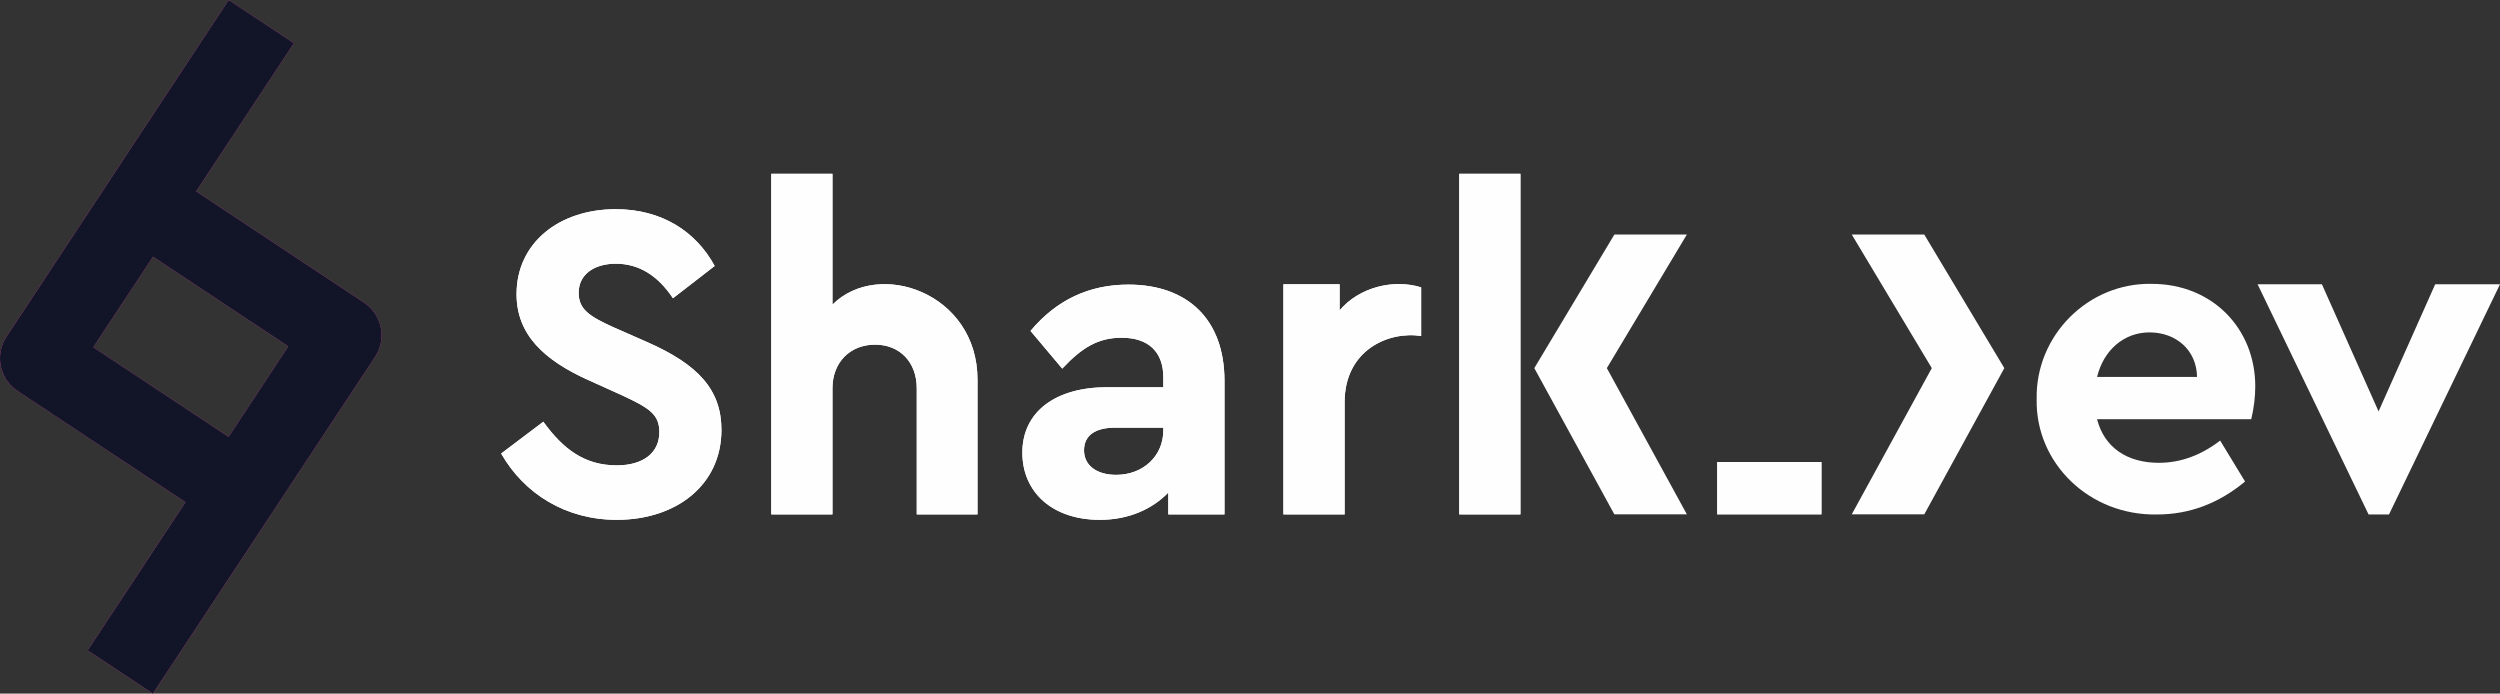 <svg width="328" height="91" viewBox="0 0 328 91" fill="none" xmlns="http://www.w3.org/2000/svg">
<rect x="0" y="0" width="328" height="91" fill="#333333" stroke="none"/>
<g clip-path="url(#clip0_25_114)">
<path d="M38.568 5.666L25.739 25.108L47.763 39.702C50.127 41.266 50.773 44.456 49.212 46.825L20.059 91L11.497 85.334L24.33 65.892L2.302 51.298C-0.062 49.734 -0.712 46.544 0.853 44.175L30.003 0L38.568 5.666ZM20.076 33.687L12.246 45.556L29.989 57.314L37.822 45.444L20.076 33.687V33.687Z" fill="#F551B1"/>
<path d="M38.568 5.666L25.739 25.108L47.763 39.702C50.127 41.266 50.773 44.456 49.212 46.825L20.059 91L11.497 85.334L24.33 65.892L2.302 51.298C-0.062 49.734 -0.712 46.544 0.853 44.175L30.003 0L38.568 5.666ZM20.076 33.687L12.246 45.556L29.989 57.314L37.822 45.444L20.076 33.687V33.687Z" fill="#121528"/>
<path d="M65.753 59.504C68.783 64.805 74.253 68.201 80.916 68.201C88.765 68.201 94.653 63.61 94.653 56.405C94.653 51.106 91.562 47.824 84.962 44.903L80.5 42.941C77.169 41.45 75.921 40.495 75.921 38.409C75.921 35.968 78.003 34.598 80.795 34.598C83.77 34.598 86.266 36.09 88.293 39.13L93.763 34.895C91.322 30.368 86.802 27.446 80.795 27.446C73.364 27.446 67.772 31.859 67.772 38.591C67.772 43.835 71.282 47.23 77.288 49.911L81.51 51.817C85.258 53.547 86.506 54.379 86.506 56.706C86.506 59.385 84.424 61.056 80.916 61.056C76.631 61.056 73.839 58.85 71.282 55.331L65.753 59.504V59.504ZM128.247 49.8C128.247 38.382 115.224 33.954 109.218 39.969V22.8H101.192V67.487H109.218V50.932C109.218 47.537 111.54 45.215 114.807 45.215C118.082 45.215 120.277 47.547 120.277 50.932V67.487H128.247V49.8V49.8ZM160.652 49.975C160.652 41.809 155.714 37.341 148.048 37.341C142.873 37.341 138.592 39.363 135.204 43.417L139.366 48.362C141.981 45.562 144.123 44.31 147.156 44.31C150.724 44.31 152.627 46.217 152.627 49.493V50.805H145.253C138.413 50.805 134.132 54.081 134.132 59.385C134.132 64.565 138.059 68.201 144.3 68.201C148.048 68.201 151.14 66.829 153.279 64.629V67.487H160.652V49.975ZM152.627 56.466C152.627 59.861 149.948 62.302 146.441 62.302C143.883 62.302 142.224 61.056 142.224 59.084C142.224 57.117 143.707 56.106 146.322 56.106H152.627V56.466ZM186.456 37.703C182.769 36.55 178.246 37.737 175.758 40.728V37.293H168.384V67.487H176.412V52.772C176.412 45.958 182.136 43.417 186.456 44.081V37.703V37.703ZM199.48 22.8H191.455V67.487H199.48C199.48 42.891 199.48 64.081 199.48 22.8V22.8Z" fill="#FEFEFE"/>
<path d="M65.753 59.504C68.783 64.805 74.253 68.201 80.916 68.201C88.765 68.201 94.653 63.61 94.653 56.405C94.653 51.106 91.562 47.824 84.962 44.903L80.5 42.941C77.169 41.45 75.921 40.495 75.921 38.409C75.921 35.968 78.003 34.598 80.795 34.598C83.77 34.598 86.266 36.09 88.293 39.13L93.763 34.895C91.322 30.368 86.802 27.446 80.795 27.446C73.364 27.446 67.772 31.859 67.772 38.591C67.772 43.835 71.282 47.23 77.288 49.911L81.51 51.817C85.258 53.547 86.506 54.379 86.506 56.706C86.506 59.385 84.424 61.056 80.916 61.056C76.631 61.056 73.839 58.85 71.282 55.331L65.753 59.504V59.504ZM128.247 49.8C128.247 38.382 115.224 33.954 109.218 39.969V22.8H101.192V67.487H109.218V50.932C109.218 47.537 111.54 45.215 114.807 45.215C118.082 45.215 120.277 47.547 120.277 50.932V67.487H128.247V49.8V49.8ZM160.652 49.975C160.652 41.809 155.714 37.341 148.048 37.341C142.873 37.341 138.592 39.363 135.204 43.417L139.366 48.362C141.981 45.562 144.123 44.31 147.156 44.31C150.724 44.31 152.627 46.217 152.627 49.493V50.805H145.253C138.413 50.805 134.132 54.081 134.132 59.385C134.132 64.565 138.059 68.201 144.3 68.201C148.048 68.201 151.14 66.829 153.279 64.629V67.487H160.652V49.975ZM152.627 56.466C152.627 59.861 149.948 62.302 146.441 62.302C143.883 62.302 142.224 61.056 142.224 59.084C142.224 57.117 143.707 56.106 146.322 56.106H152.627V56.466ZM186.456 37.703C182.769 36.55 178.246 37.737 175.758 40.728V37.293H168.384V67.487H176.412V52.772C176.412 45.958 182.136 43.417 186.456 44.081V37.703V37.703ZM199.48 22.8H191.455V67.487H199.48C199.48 42.891 199.48 64.081 199.48 22.8V22.8Z" fill="#FEFEFE"/>
<path fill-rule="evenodd" clip-rule="evenodd" d="M211.806 30.771H221.316L210.818 48.297L221.316 67.479H211.801L201.301 48.297L211.806 30.771Z" fill="#FEFEFE"/>
<path fill-rule="evenodd" clip-rule="evenodd" d="M252.462 30.771H242.952L253.451 48.297L242.952 67.479H252.467L262.967 48.297L252.462 30.771Z" fill="#FEFEFE"/>
<path d="M238.972 67.481L238.972 60.617L225.299 60.617L225.299 67.481L238.972 67.481Z" fill="#FEFEFE"/>
<path d="M238.972 67.481L238.972 60.617L225.299 60.617L225.299 67.481L238.972 67.481Z" fill="#FEFEFE"/>
<path d="M295.363 55C295.714 53.539 295.891 52.079 295.891 50.679C295.891 43.142 290.293 37.243 282.308 37.243C273.972 37.07 267.035 44.018 267.212 52.369C267.035 60.721 274.089 67.672 283.009 67.499C287.261 67.499 291.111 66.039 294.55 63.174L291.284 57.804C288.779 59.728 286.097 60.721 283.238 60.721C279.043 60.721 276.071 58.679 275.137 55H295.364H295.363ZM275.136 49.452C276.01 45.889 278.692 43.61 282.014 43.61C285.457 43.61 288.195 45.889 288.252 49.452H275.136V49.452Z" fill="#FEFEFE"/>
<path d="M319.498 37.294L312.068 53.976L304.634 37.294H296.194L310.758 67.499H313.436L328 37.294H319.498Z" fill="#FEFEFE"/>
</g>
<defs>
<clipPath id="clip0_25_114">
<rect width="328" height="91" fill="white"/>
</clipPath>
</defs>
</svg>
